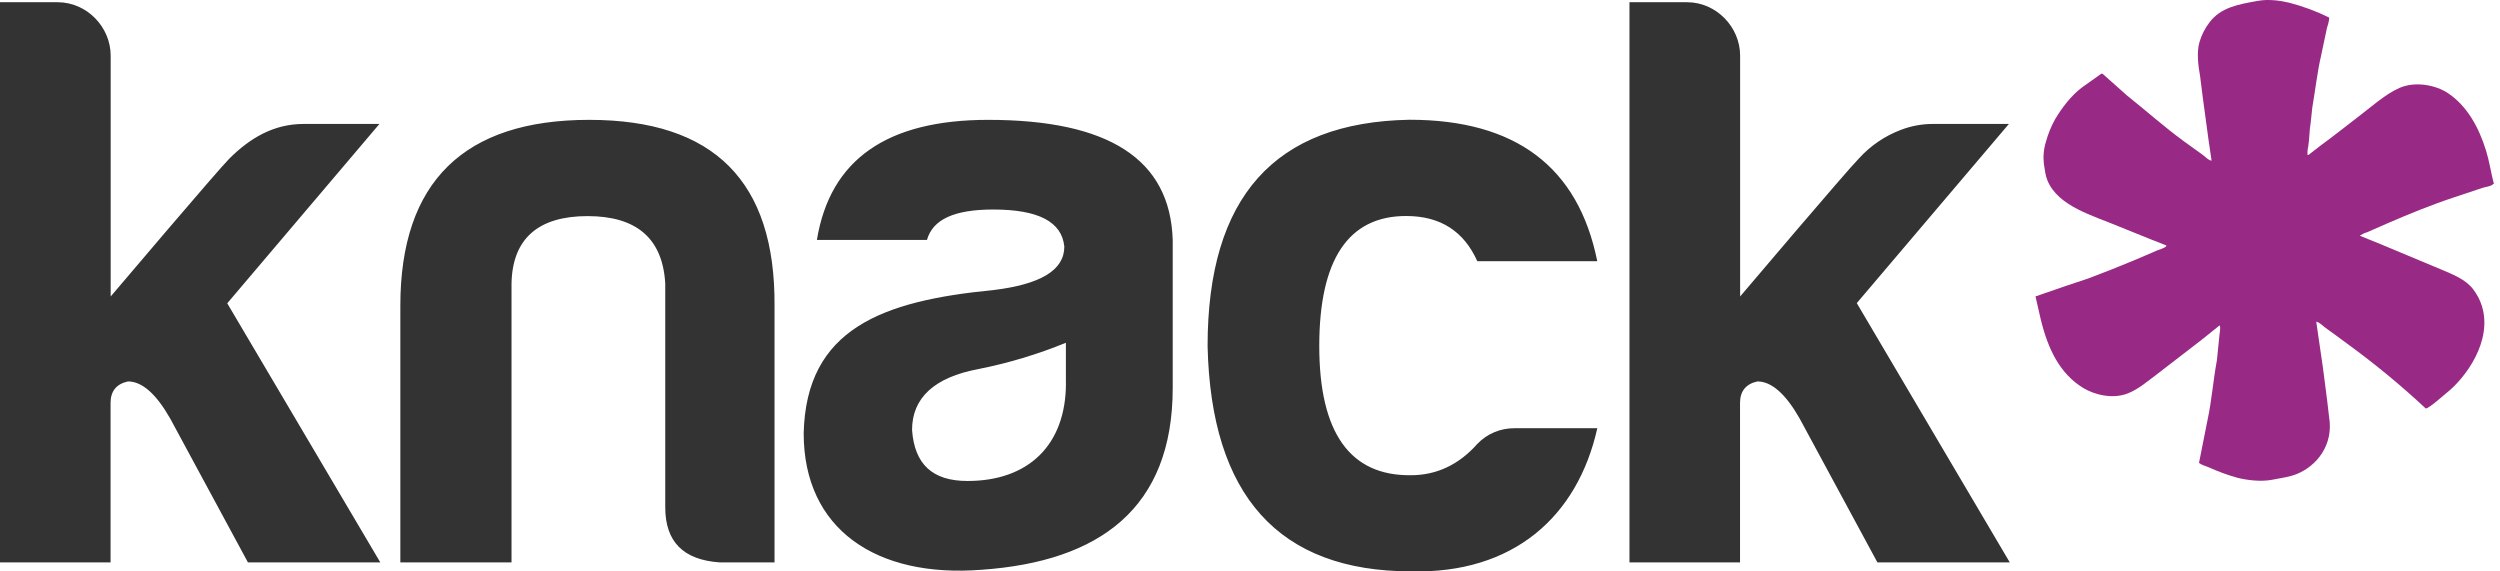 <svg viewBox="0 0 140 32" fill="none" xmlns="http://www.w3.org/2000/svg">
  <path fill-rule="evenodd" clip-rule="evenodd"
    d="M132.565 13.003L133.726 12.494C134.928 11.974 136.19 11.457 137.48 11.035L138.998 10.527C139.174 10.464 139.521 10.437 139.625 10.3H139.659C139.503 9.719 139.406 9.041 139.226 8.457C138.812 7.11 138.14 5.915 137.076 5.21C136.419 4.774 135.283 4.535 134.389 4.916C133.596 5.255 132.783 5.992 132.114 6.499C131.402 7.041 130.703 7.603 129.987 8.126L129.271 8.68H129.225C129.21 8.524 129.221 8.367 129.259 8.215C129.335 7.762 129.32 7.317 129.396 6.892L129.487 6.032C129.659 5.043 129.764 4.047 129.987 3.091L130.306 1.581C130.351 1.411 130.45 1.154 130.431 0.982C129.721 0.632 128.977 0.355 128.211 0.156C127.712 0.032 127.055 -0.054 126.493 0.04C125.274 0.25 124.375 0.431 123.751 1.227C123.484 1.567 123.286 1.954 123.167 2.369C123.008 2.923 123.099 3.691 123.201 4.235L123.36 5.491L123.679 7.843L123.849 8.997C123.657 8.975 123.487 8.764 123.349 8.669C122.999 8.419 122.648 8.164 122.298 7.912C121.194 7.107 120.195 6.209 119.135 5.367L117.747 4.134L117.679 4.123L116.565 4.915C115.969 5.38 115.479 6.018 115.085 6.679C114.864 7.076 114.692 7.497 114.574 7.935C114.447 8.337 114.408 8.761 114.457 9.179C114.521 9.555 114.538 9.824 114.661 10.118C115.27 11.565 117.206 12.069 118.665 12.685L120.428 13.397L121.315 13.745V13.779C121.209 13.908 120.954 13.958 120.792 14.027C120.358 14.213 119.923 14.407 119.472 14.593C118.654 14.93 117.801 15.275 116.957 15.589L115.672 16.018L113.988 16.599L114.272 17.843C114.684 19.555 115.352 20.932 116.673 21.734C117.281 22.103 118.317 22.369 119.164 22.028C119.778 21.782 120.257 21.352 120.757 20.983L123.339 18.992L124.295 18.223C124.359 18.281 124.318 18.564 124.295 18.71L124.146 20.18C123.934 21.326 123.853 22.472 123.611 23.573L123.144 25.925C123.296 26.041 123.512 26.096 123.701 26.174C124.216 26.408 124.748 26.602 125.294 26.755C125.824 26.887 126.592 26.987 127.217 26.871C127.761 26.765 128.209 26.715 128.65 26.532C129.687 26.102 130.708 24.965 130.425 23.32L130.322 22.438L130.088 20.617L129.713 18.038V18.016C129.912 18.056 130.086 18.26 130.237 18.365C130.647 18.654 131.043 18.954 131.443 19.246C132.983 20.366 134.454 21.579 135.845 22.877C136.065 22.844 136.802 22.166 137.005 22.006C138.046 21.185 139.603 19.117 138.984 17.128C138.878 16.798 138.716 16.488 138.507 16.211C138.073 15.636 137.365 15.37 136.652 15.069L133.41 13.713L132.159 13.204V13.192C132.284 13.109 132.421 13.045 132.565 13.003Z"
    fill="#982A86"></path>
  <path fill-rule="evenodd" clip-rule="evenodd"
    d="M32.995 6.712C25.999 6.712 22.419 10.166 22.419 17.123V31.494H28.645V15.879C28.692 13.346 30.164 12.102 32.903 12.102C35.641 12.102 37.109 13.346 37.254 15.879V28.409C37.254 30.344 38.272 31.357 40.311 31.495H43.374V17.123C43.421 10.166 39.992 6.712 32.995 6.712ZM55.337 6.712C49.685 6.712 46.487 8.919 45.746 13.437H51.91C52.234 12.286 53.439 11.733 55.617 11.733C58.165 11.733 59.463 12.425 59.602 13.807C59.602 15.143 58.258 15.925 55.617 16.246C49.408 16.845 45.145 18.411 45.006 24.261C45.006 29.651 49.083 32.368 54.968 31.907C61.594 31.443 65.672 28.453 65.672 21.726V13.437C65.531 8.922 62.102 6.712 55.337 6.712V6.712ZM59.693 21.453C59.693 24.908 57.608 26.935 54.18 26.935C52.233 26.935 51.214 26.014 51.075 24.078C51.075 22.282 52.327 21.13 54.782 20.669C56.462 20.336 58.105 19.842 59.69 19.195V21.452L59.693 21.453ZM78.743 12.096C80.69 12.096 81.987 12.972 82.729 14.629H89.447C88.381 9.331 84.86 6.706 78.931 6.706C71.379 6.844 67.625 11.036 67.625 19.374C67.811 27.758 71.611 31.996 79.024 31.996C84.723 32.134 88.337 28.956 89.449 23.981H84.813C84.025 23.974 83.27 24.293 82.728 24.861C81.709 26.012 80.457 26.612 79.02 26.612C75.591 26.658 73.879 24.217 73.879 19.38C73.879 14.543 75.5 12.096 78.743 12.096ZM103.98 16.974L112.498 6.941H108.252C107.636 6.939 107.025 7.052 106.45 7.273C105.548 7.614 104.741 8.164 104.096 8.878C103.456 9.515 97.447 16.603 97.447 16.603V3.119C97.447 1.507 96.103 0.125 94.481 0.125H91.25V31.494H97.442V22.558C97.442 21.913 97.767 21.499 98.415 21.36C99.203 21.36 99.991 22.052 100.779 23.434L105.135 31.495H112.548L103.98 16.974ZM21.248 6.941H17.002C15.315 6.941 13.991 7.741 12.847 8.878C12.207 9.515 6.198 16.603 6.198 16.603V3.119C6.198 1.507 4.855 0.125 3.233 0.125H0V31.494H6.192V22.558C6.192 21.913 6.517 21.499 7.166 21.36C7.953 21.36 8.741 22.052 9.529 23.434L13.884 31.494H21.297L12.726 16.985L21.248 6.941Z"
    fill="#333"></path>
</svg>
